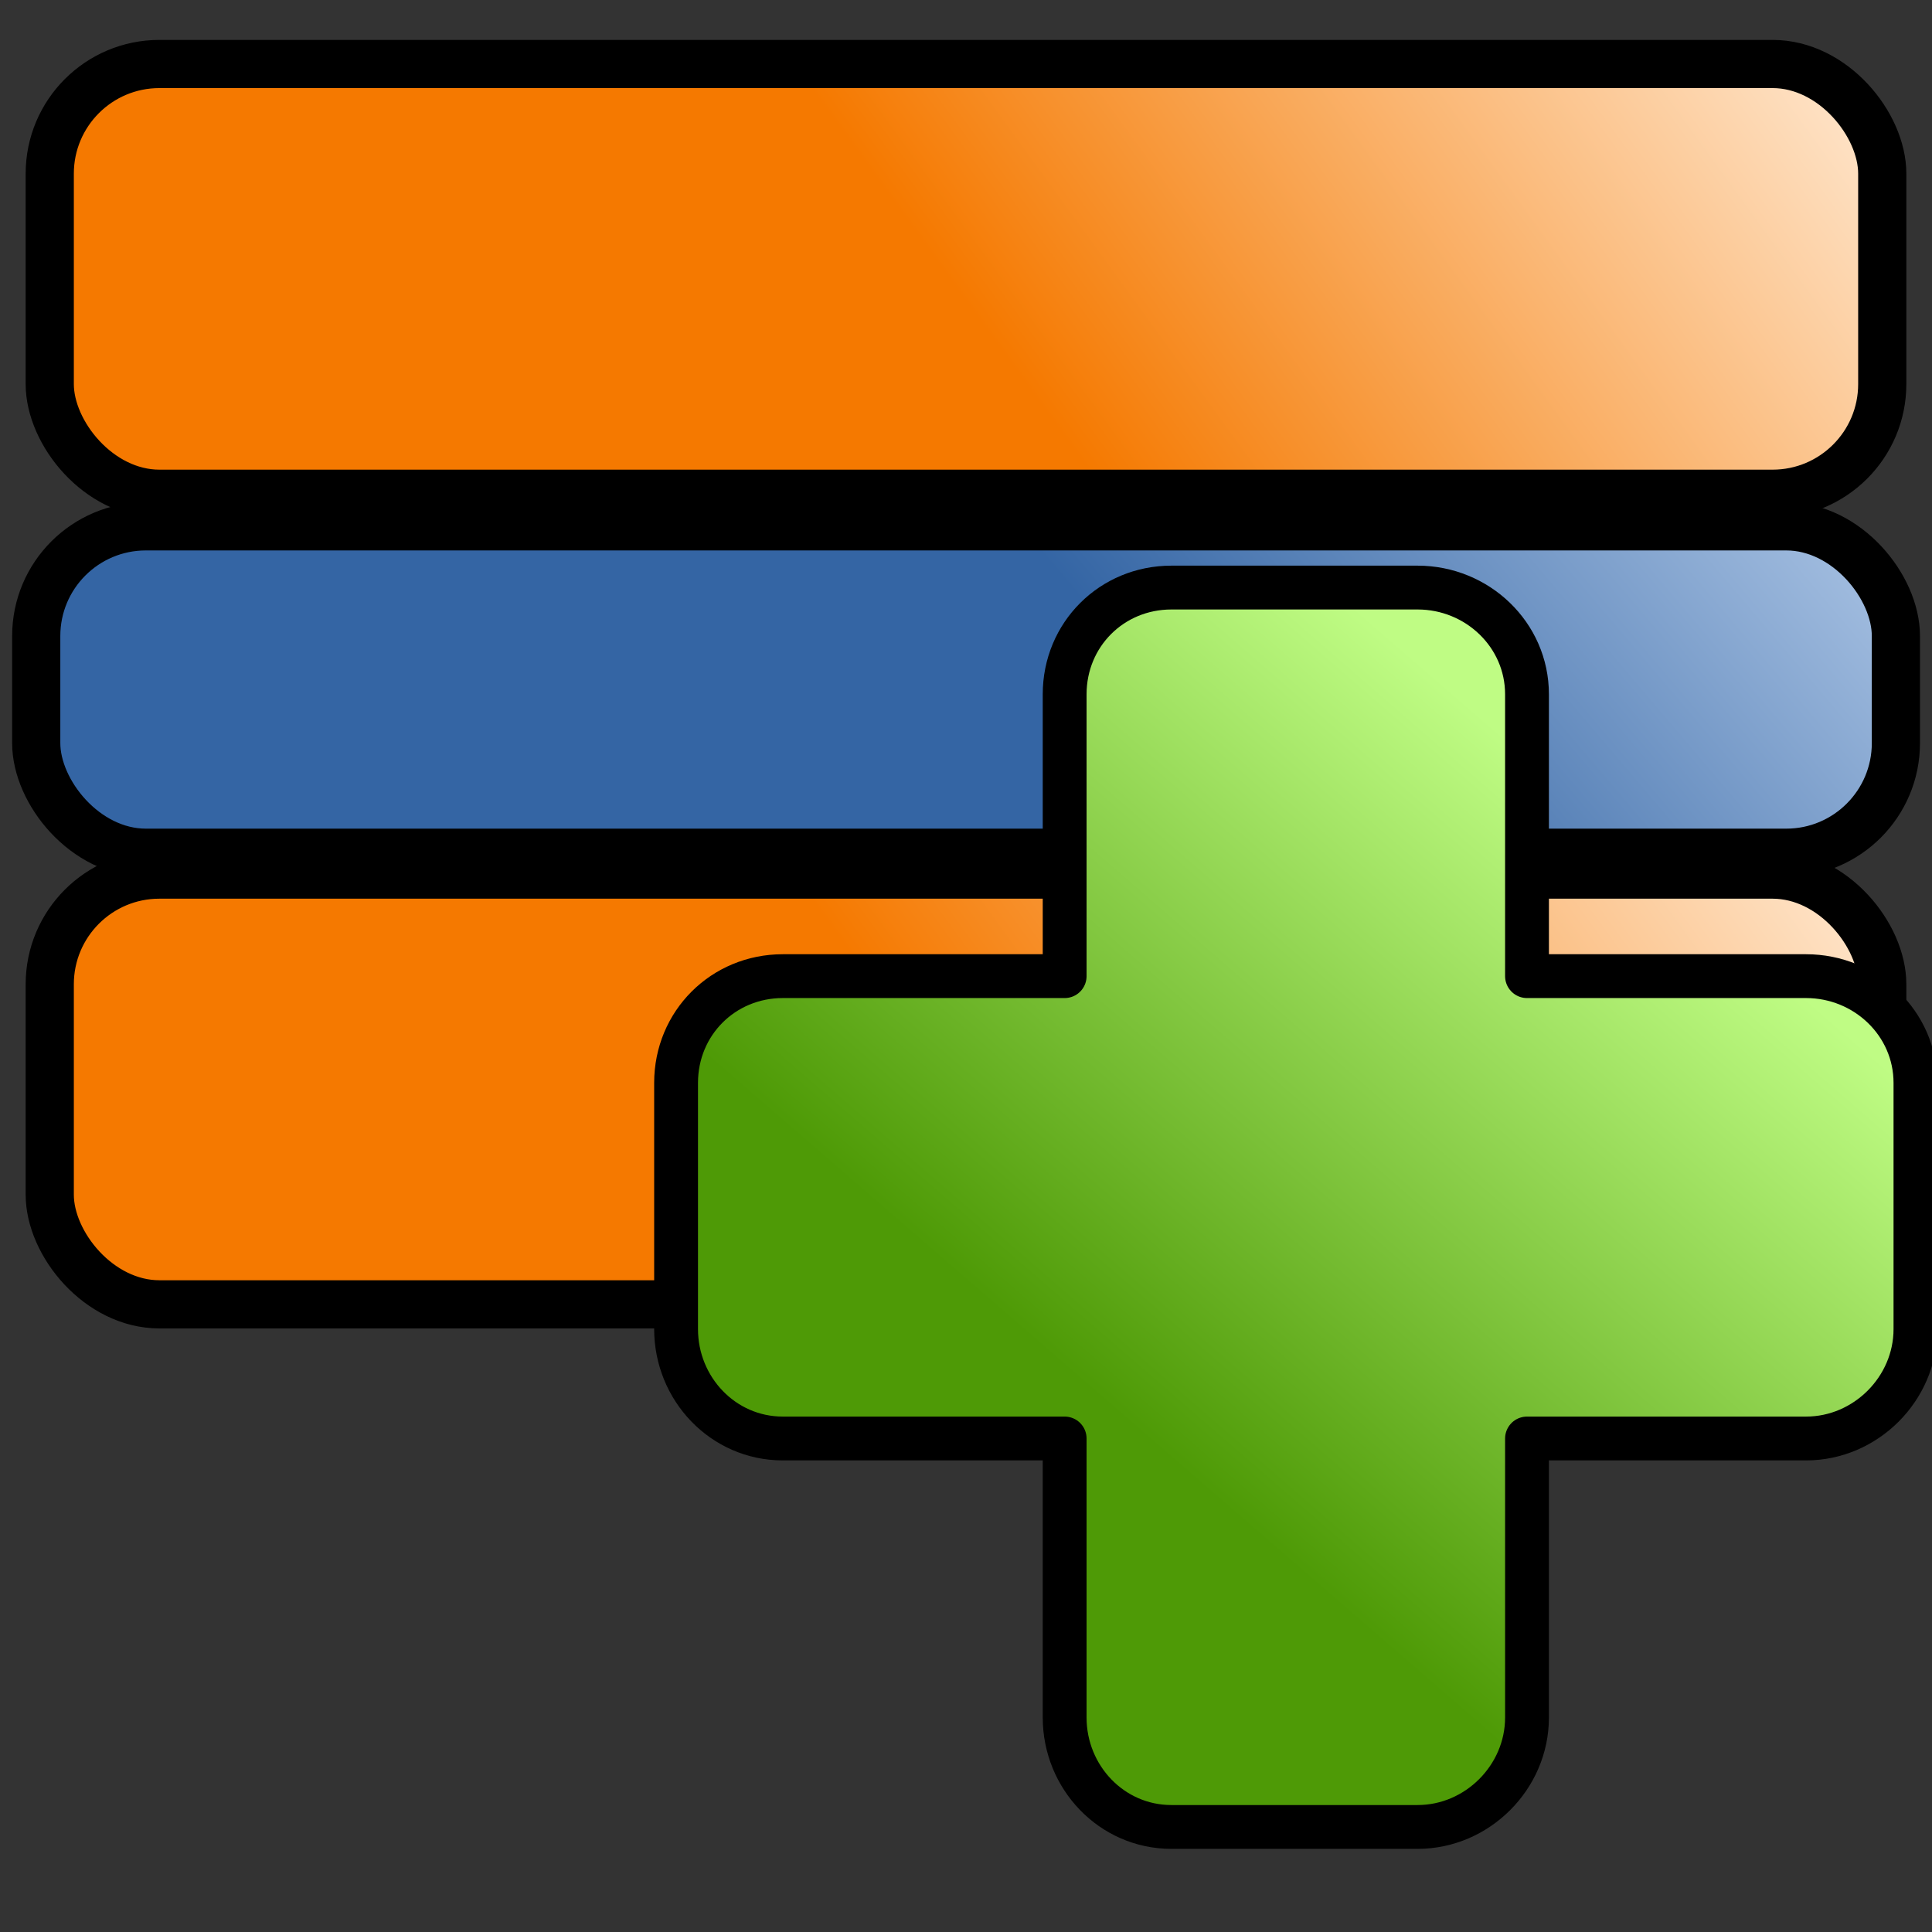 <?xml version="1.0" encoding="UTF-8" standalone="no"?>
<!-- Created with Inkscape (http://www.inkscape.org/) -->

<svg
   xmlns:dc="http://purl.org/dc/elements/1.1/"
   xmlns:cc="http://creativecommons.org/ns#"
   xmlns:rdf="http://www.w3.org/1999/02/22-rdf-syntax-ns#"
   xmlns:svg="http://www.w3.org/2000/svg"
   xmlns="http://www.w3.org/2000/svg"
   xmlns:xlink="http://www.w3.org/1999/xlink"
   xmlns:sodipodi="http://sodipodi.sourceforge.net/DTD/sodipodi-0.dtd"
   xmlns:inkscape="http://www.inkscape.org/namespaces/inkscape"
   width="16px"
   height="16px"
   id="svg3260"
   sodipodi:version="0.32"
   inkscape:version="0.48.2 r9819"
   sodipodi:docname="insert_stack.svg"
   inkscape:output_extension="org.inkscape.output.svg.inkscape"
   inkscape:export-filename="/Users/GenX/Documents/GenX/sf-code/trunk/icons/reflectivity_plugin/insert_stack.png"
   inkscape:export-xdpi="112.5"
   inkscape:export-ydpi="112.5"
   sodipodi:modified="true"
   version="1.1">
  <rect width="100%" height="100%" fill="#333333" stroke="none"/>
  <defs
     id="defs3262">
    <linearGradient
       id="linearGradient3195">
      <stop
         style="stop-color:#3465a4;stop-opacity:1;"
         offset="0"
         id="stop3197" />
      <stop
         style="stop-color:#acc5e5;stop-opacity:1;"
         offset="1"
         id="stop3199" />
    </linearGradient>
    <linearGradient
       id="linearGradient3187">
      <stop
         style="stop-color:#f57900;stop-opacity:1;"
         offset="0"
         id="stop3189" />
      <stop
         style="stop-color:#ffeedc;stop-opacity:1;"
         offset="1"
         id="stop3191" />
    </linearGradient>
    <inkscape:perspective
       sodipodi:type="inkscape:persp3d"
       inkscape:vp_x="0 : 8 : 1"
       inkscape:vp_y="0 : 1000 : 0"
       inkscape:vp_z="16 : 8 : 1"
       inkscape:persp3d-origin="8 : 5.3333333 : 1"
       id="perspective16" />
    <linearGradient
       id="linearGradient3301">
      <stop
         id="stop3303"
         offset="0"
         style="stop-color:#4e9a06;stop-opacity:1;" />
      <stop
         id="stop3305"
         offset="1"
         style="stop-color:#bffc84;stop-opacity:1;" />
    </linearGradient>
    <linearGradient
       id="linearGradient3273">
      <stop
         style="stop-color:#4e9a06;stop-opacity:1;"
         offset="0"
         id="stop3275" />
      <stop
         style="stop-color:#a9f95d;stop-opacity:1;"
         offset="1"
         id="stop3277" />
    </linearGradient>
    <linearGradient
       inkscape:collect="always"
       xlink:href="#linearGradient3273"
       id="linearGradient3279"
       x1="6.401"
       y1="9.282"
       x2="11.9"
       y2="4.416"
       gradientUnits="userSpaceOnUse" />
    <linearGradient
       inkscape:collect="always"
       xlink:href="#linearGradient3301"
       id="linearGradient3299"
       x1="5.899"
       y1="10.059"
       x2="11.635"
       y2="3.437"
       gradientUnits="userSpaceOnUse"
       gradientTransform="matrix(0.725,0,0,0.725,4.997,4.436)" />
    <linearGradient
       inkscape:collect="always"
       xlink:href="#linearGradient3187"
       id="linearGradient3193"
       x1="7.62"
       y1="2.895"
       x2="13.786"
       y2="-1.61"
       gradientUnits="userSpaceOnUse"
       gradientTransform="matrix(0.997,0,0,1,0.027,-0.901)" />
    <linearGradient
       inkscape:collect="always"
       xlink:href="#linearGradient3195"
       id="linearGradient3201"
       x1="9.579"
       y1="6.612"
       x2="13.854"
       y2="2.963"
       gradientUnits="userSpaceOnUse"
       gradientTransform="matrix(0.997,0,0,1,0.027,-0.901)" />
    <linearGradient
       inkscape:collect="always"
       xlink:href="#linearGradient3187"
       id="linearGradient3205"
       gradientUnits="userSpaceOnUse"
       x1="7.62"
       y1="2.895"
       x2="13.786"
       y2="-1.61"
       gradientTransform="matrix(0.997,0,0,1,0.027,5.811)" />
    <linearGradient
       inkscape:collect="always"
       xlink:href="#linearGradient3195"
       id="linearGradient3209"
       gradientUnits="userSpaceOnUse"
       x1="9.579"
       y1="6.612"
       x2="13.854"
       y2="2.963"
       gradientTransform="translate(0,6.712)" />
  </defs>
  <sodipodi:namedview
     id="base"
     pagecolor="#ffffff"
     bordercolor="#666666"
     borderopacity="1.0"
     inkscape:pageopacity="0.0"
     inkscape:pageshadow="2"
     inkscape:zoom="22.197802"
     inkscape:cx="2.0195542"
     inkscape:cy="6.7160891"
     inkscape:current-layer="layer1"
     showgrid="true"
     inkscape:grid-bbox="true"
     inkscape:document-units="px"
     inkscape:window-width="1155"
     inkscape:window-height="706"
     inkscape:window-x="15"
     inkscape:window-y="64"
     inkscape:window-maximized="0" />
  <g
     id="layer1"
     inkscape:label="Layer 1"
     inkscape:groupmode="layer">
    <rect
       ry="0.908"
       y="7.243"
       x="0.412"
       height="3.559"
       width="15.176"
       id="rect3203"
       style="fill:url(#linearGradient3205);fill-opacity:1;stroke:#000000;stroke-width:0.399;stroke-linejoin:round;stroke-miterlimit:4;stroke-opacity:1;stroke-dasharray:none" />
    <rect
       style="fill:url(#linearGradient3201);fill-opacity:1;stroke:#000000;stroke-width:0.399;stroke-linejoin:round;stroke-miterlimit:4;stroke-opacity:1;stroke-dasharray:none"
       id="rect3183"
       width="15.401"
       height="2.703"
       x="0.3"
       y="4.359"
       ry="0.908" />
    <rect
       style="fill:url(#linearGradient3193);fill-opacity:1;stroke:#000000;stroke-width:0.399;stroke-linejoin:round;stroke-miterlimit:4;stroke-opacity:1;stroke-dasharray:none"
       id="rect2409"
       width="15.176"
       height="3.559"
       x="0.412"
       y="0.53"
       ry="0.908" />
    <path
       style="fill:url(#linearGradient3299);fill-opacity:1;stroke:#000000;stroke-width:0.363;stroke-linecap:round;stroke-linejoin:round;stroke-miterlimit:4;stroke-opacity:1;stroke-dasharray:none"
       d="m 9.701,4.866 c -0.494,0 -0.884,0.389 -0.884,0.884 l 0,2.334 -2.334,0 c -0.494,0 -0.884,0.389 -0.884,0.884 l 0,2.039 c 0,0.494 0.389,0.906 0.884,0.906 l 2.334,0 0,2.311 c 0,0.494 0.389,0.906 0.884,0.906 l 2.039,0 c 0.494,0 0.906,-0.412 0.906,-0.906 l 0,-2.311 2.311,0 c 0.494,0 0.906,-0.412 0.906,-0.906 l 0,-2.039 c 0,-0.494 -0.412,-0.884 -0.906,-0.884 l -2.311,0 0,-2.334 c 0,-0.494 -0.412,-0.884 -0.906,-0.884 l -2.039,0 z"
       id="rect3286"
       inkscape:connector-curvature="0" />
  </g>
</svg>
